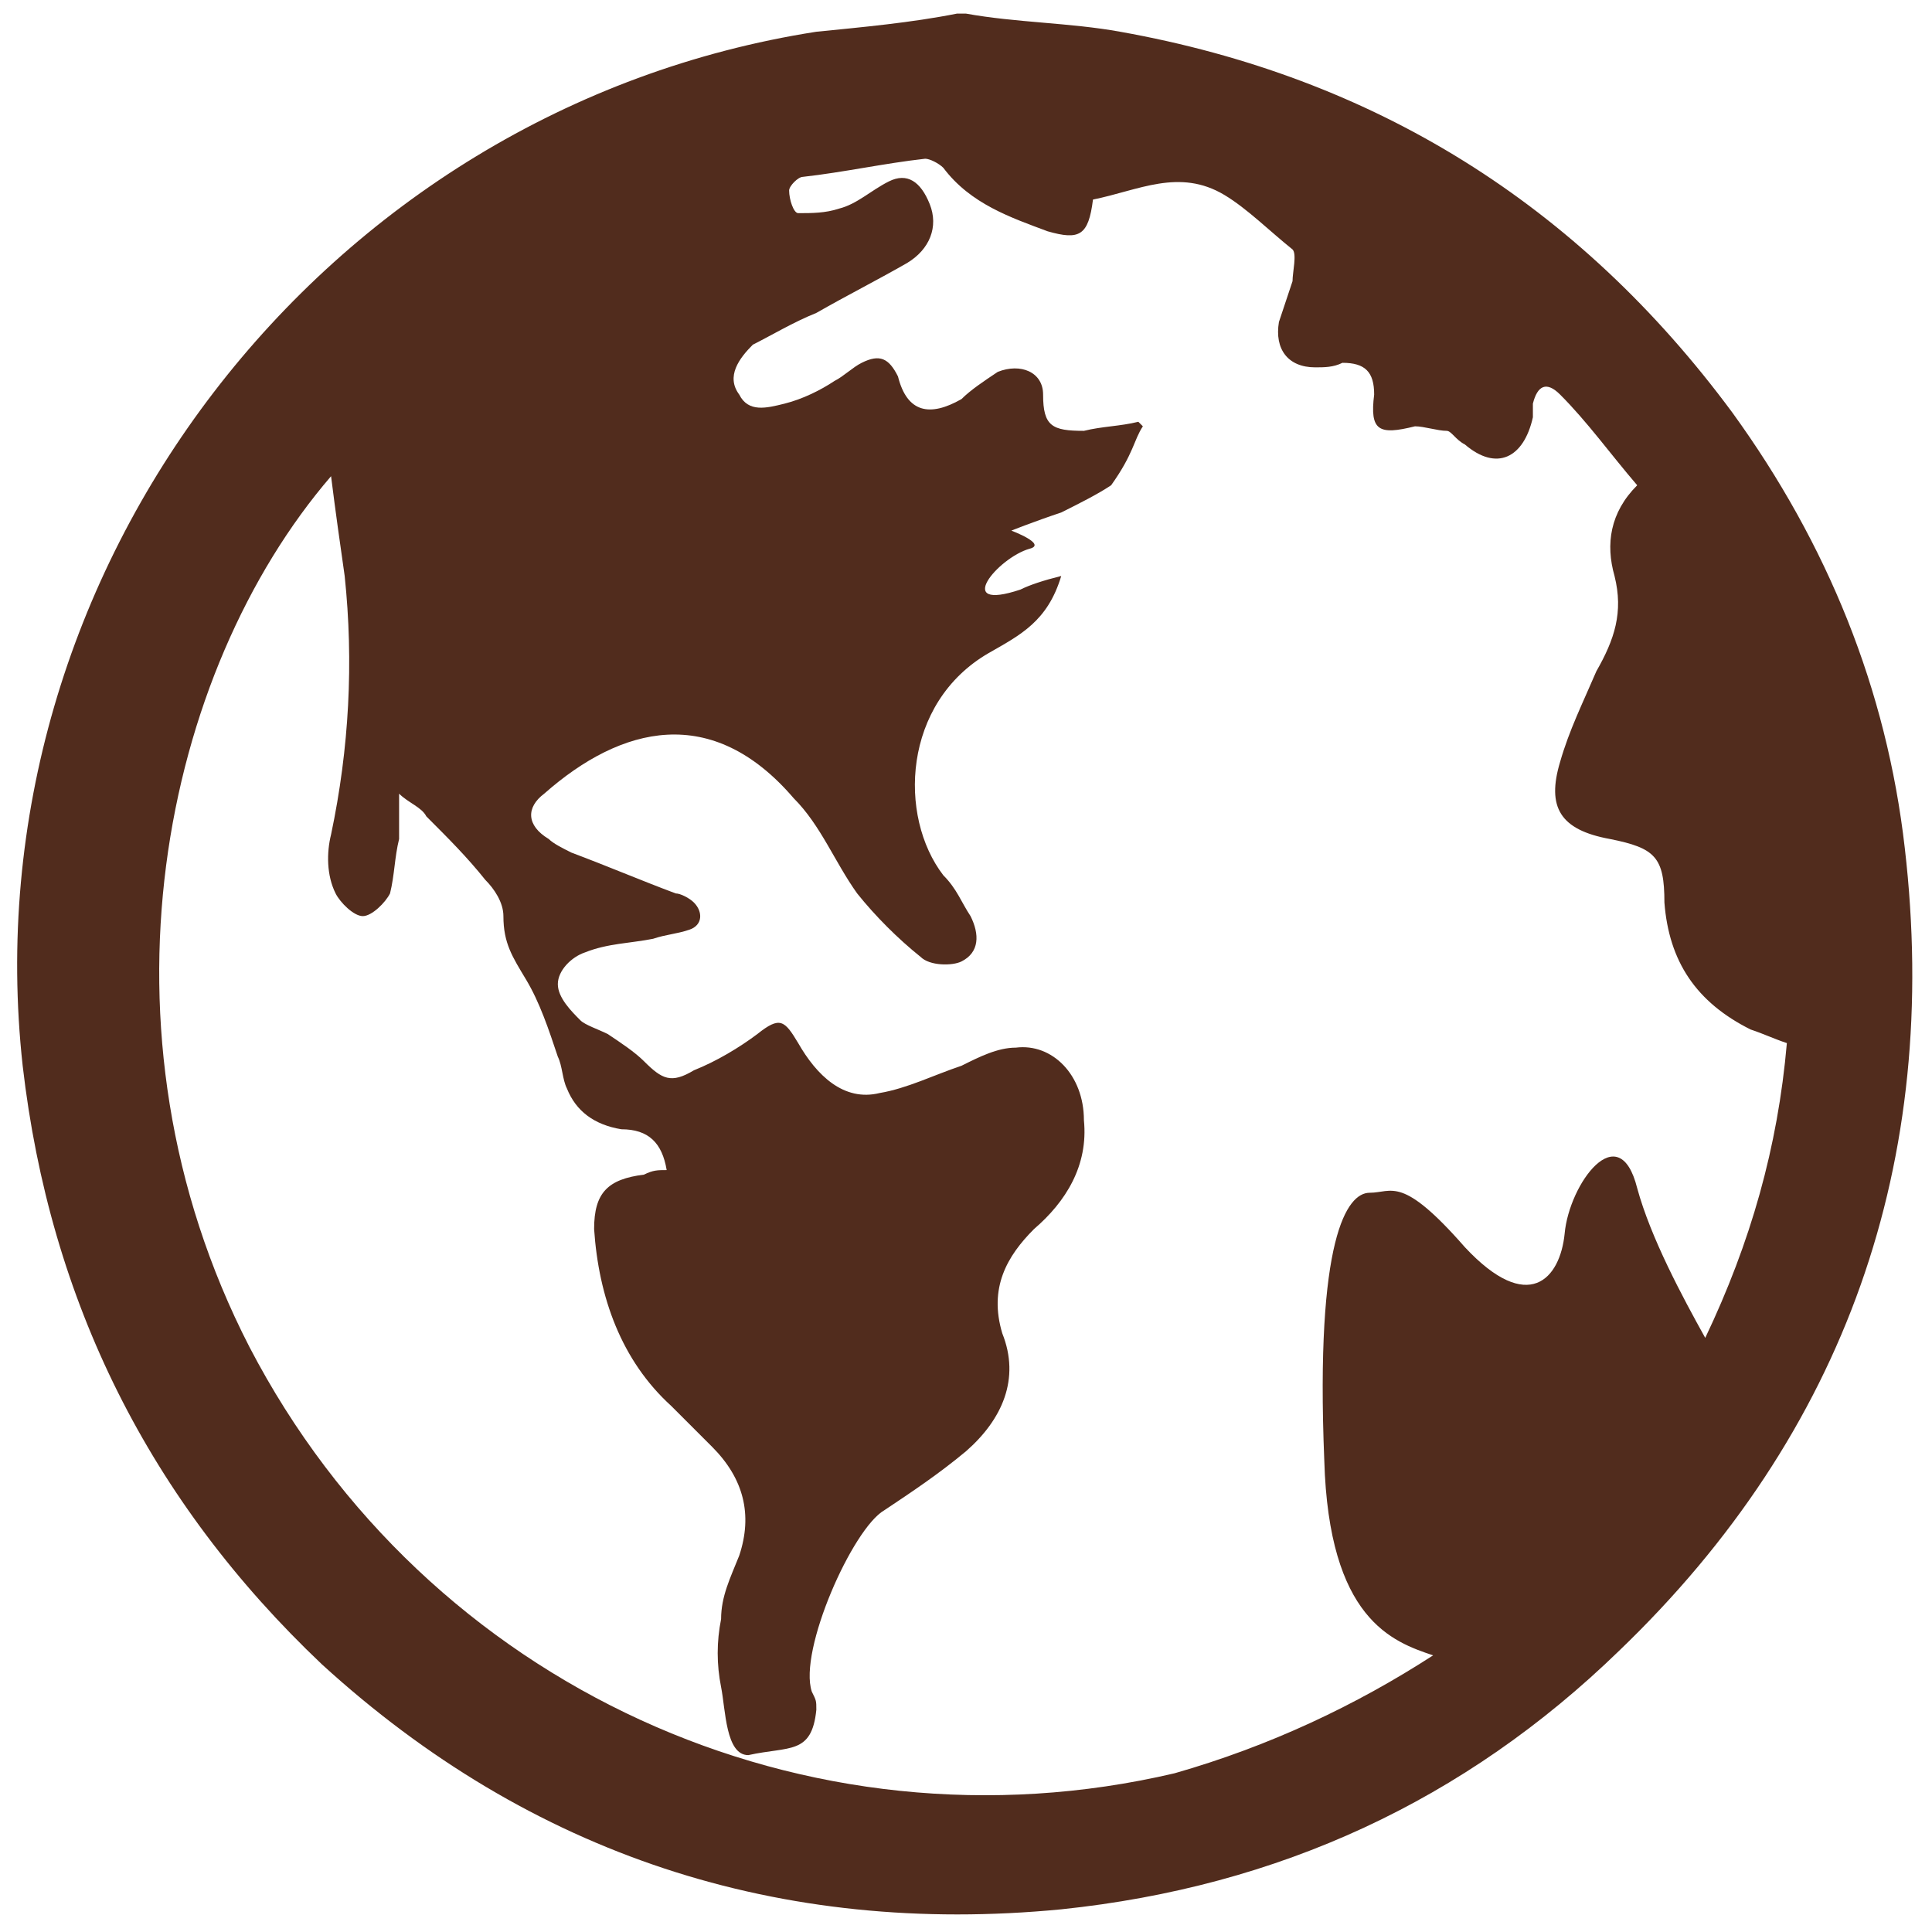 <?xml version="1.0" encoding="utf-8"?>
<!-- Generator: Adobe Illustrator 18.1.1, SVG Export Plug-In . SVG Version: 6.00 Build 0)  -->
<svg version="1.1" baseProfile="tiny" id="Capa_1" xmlns="http://www.w3.org/2000/svg" xmlns:xlink="http://www.w3.org/1999/xlink"
	 x="0px" y="0px" viewBox="0 0 42.6 42.6" xml:space="preserve">
<rect x="0" y="0" fill="none" width="42.6" height="42.6"/>
<g>
	<path fill="#512C1D" d="M42,18.7c-0.4-3.5-1.7-6.7-3.8-9.6c-3.4-4.6-7.9-7.4-13.5-8.4c-1.1-0.2-2.3-0.2-3.4-0.4c-0.1,0-0.2,0-0.2,0
		C20.1,0.5,19,0.6,18,0.7C7.1,2.4-0.7,12.6,0.5,23.5c0.6,5.2,2.8,9.6,6.6,13.2c4.6,4.2,10.1,6,16.3,5.4c4.8-0.5,8.9-2.4,12.3-5.7
		C40.7,31.6,42.8,25.6,42,18.7z M37.6,29.5c-0.5-0.9-1.2-2.2-1.5-3.3c-0.4-1.6-1.5-0.1-1.6,1c-0.1,1-0.8,1.8-2.2,0.3
		c-1.4-1.6-1.6-1.2-2.1-1.2s-1.2,1-1,5.9c0.1,3.5,1.5,4,2.4,4.3c-1.7,1.1-3.6,2-5.7,2.6C17.8,41,9.4,37.2,5.5,29.7
		c-3.6-7-1.9-14.9,1.8-19.2c0.1,0.8,0.2,1.5,0.3,2.2c0.2,1.9,0.1,3.8-0.3,5.7c-0.1,0.4-0.1,0.9,0.1,1.3c0.1,0.2,0.4,0.5,0.6,0.5
		c0.2,0,0.5-0.3,0.6-0.5c0.1-0.4,0.1-0.8,0.2-1.2c0-0.3,0-0.6,0-1C9,17.7,9.3,17.8,9.4,18c0.5,0.5,0.9,0.9,1.3,1.4
		c0.2,0.2,0.4,0.5,0.4,0.8c0,0.6,0.2,0.9,0.5,1.4c0.3,0.5,0.5,1.1,0.7,1.7c0.1,0.2,0.1,0.5,0.2,0.7c0.2,0.5,0.6,0.8,1.2,0.9
		c0.6,0,0.9,0.3,1,0.9c-0.2,0-0.3,0-0.5,0.1c-0.8,0.1-1.1,0.4-1.1,1.2c0.1,1.5,0.6,2.9,1.7,3.9c0.3,0.3,0.6,0.6,0.9,0.9
		c0.7,0.7,0.9,1.5,0.6,2.4c-0.2,0.5-0.4,0.9-0.4,1.4c-0.1,0.5-0.1,1,0,1.5c0.1,0.5,0.1,1.5,0.6,1.5c0.9-0.2,1.4,0,1.5-1
		c0-0.2,0-0.2-0.1-0.4c-0.3-0.9,0.9-3.6,1.6-4c0.6-0.4,1.2-0.8,1.8-1.3c0.8-0.7,1.2-1.6,0.8-2.6c-0.3-1,0.1-1.7,0.7-2.3
		c0.7-0.6,1.2-1.4,1.1-2.4c0-1-0.7-1.7-1.5-1.6c-0.4,0-0.8,0.2-1.2,0.4c-0.6,0.2-1.2,0.5-1.8,0.6c-0.8,0.2-1.4-0.4-1.8-1.1
		c-0.3-0.5-0.4-0.6-0.9-0.2c-0.4,0.3-0.9,0.6-1.4,0.8c-0.5,0.3-0.7,0.2-1.1-0.2c-0.2-0.2-0.5-0.4-0.8-0.6c-0.2-0.1-0.5-0.2-0.6-0.3
		c-0.2-0.2-0.5-0.5-0.5-0.8c0-0.3,0.3-0.6,0.6-0.7c0.5-0.2,1-0.2,1.5-0.3c0.3-0.1,0.5-0.1,0.8-0.2c0.3-0.1,0.3-0.4,0.1-0.6
		c-0.1-0.1-0.3-0.2-0.4-0.2c-0.8-0.3-1.5-0.6-2.3-0.9c-0.2-0.1-0.4-0.2-0.5-0.3c-0.5-0.3-0.5-0.7-0.1-1c1.7-1.5,3.7-2,5.5,0.1
		c0.6,0.6,0.9,1.4,1.4,2.1c0.4,0.5,0.9,1,1.4,1.4c0.2,0.2,0.7,0.2,0.9,0.1c0.4-0.2,0.4-0.6,0.2-1c-0.2-0.3-0.3-0.6-0.6-0.9
		c-1-1.3-0.9-3.8,1-4.9c0.7-0.4,1.3-0.7,1.6-1.7c-0.4,0.1-0.7,0.2-0.9,0.3c-1.5,0.5-0.5-0.7,0.2-0.9c0.4-0.1-0.4-0.4-0.4-0.4
		c0,0,0.5-0.2,1.1-0.4c0.4-0.2,0.8-0.4,1.1-0.6C25,10,25,9.7,25.2,9.4c0,0-0.1-0.1-0.1-0.1c-0.4,0.1-0.8,0.1-1.2,0.2
		C23.2,9.5,23,9.4,23,8.7c0-0.5-0.5-0.7-1-0.5c-0.3,0.2-0.6,0.4-0.8,0.6c-0.7,0.4-1.2,0.3-1.4-0.5c-0.2-0.4-0.4-0.5-0.8-0.3
		c-0.2,0.1-0.4,0.3-0.6,0.4c-0.3,0.2-0.7,0.4-1.1,0.5c-0.4,0.1-0.8,0.2-1-0.2c-0.3-0.4,0-0.8,0.3-1.1C17,7.4,17.5,7.1,18,6.9
		c0.7-0.4,1.3-0.7,2-1.1c0.5-0.3,0.7-0.8,0.5-1.3C20.3,4,20,3.8,19.6,4c-0.4,0.2-0.7,0.5-1.1,0.6c-0.3,0.1-0.6,0.1-0.9,0.1
		c-0.1,0-0.2-0.3-0.2-0.5c0-0.1,0.2-0.3,0.3-0.3c0.9-0.1,1.8-0.3,2.7-0.4c0.1,0,0.3,0.1,0.4,0.2c0.6,0.8,1.5,1.1,2.3,1.4
		c0.7,0.2,0.9,0.1,1-0.7c1-0.2,1.9-0.7,2.9-0.1c0.5,0.3,1,0.8,1.5,1.2c0.1,0.1,0,0.5,0,0.7c-0.1,0.3-0.2,0.6-0.3,0.9
		c-0.1,0.6,0.2,1,0.8,1c0.2,0,0.4,0,0.6-0.1c0.5,0,0.7,0.2,0.7,0.7c-0.1,0.8,0.1,0.9,0.9,0.7c0.2,0,0.5,0.1,0.7,0.1
		c0.1,0,0.2,0.2,0.4,0.3c0.7,0.6,1.3,0.3,1.5-0.6c0-0.1,0-0.2,0-0.3c0.1-0.4,0.3-0.5,0.6-0.2c0.6,0.6,1.1,1.3,1.7,2
		c-0.6,0.6-0.7,1.3-0.5,2c0.2,0.8,0,1.4-0.4,2.1c-0.3,0.7-0.6,1.3-0.8,2c-0.3,1,0,1.5,1.1,1.7c1,0.2,1.2,0.4,1.2,1.4
		c0.1,1.3,0.7,2.2,1.9,2.8c0.3,0.1,0.5,0.2,0.8,0.3C39.2,25.3,38.6,27.4,37.6,29.5z"/>
</g>
</svg>
